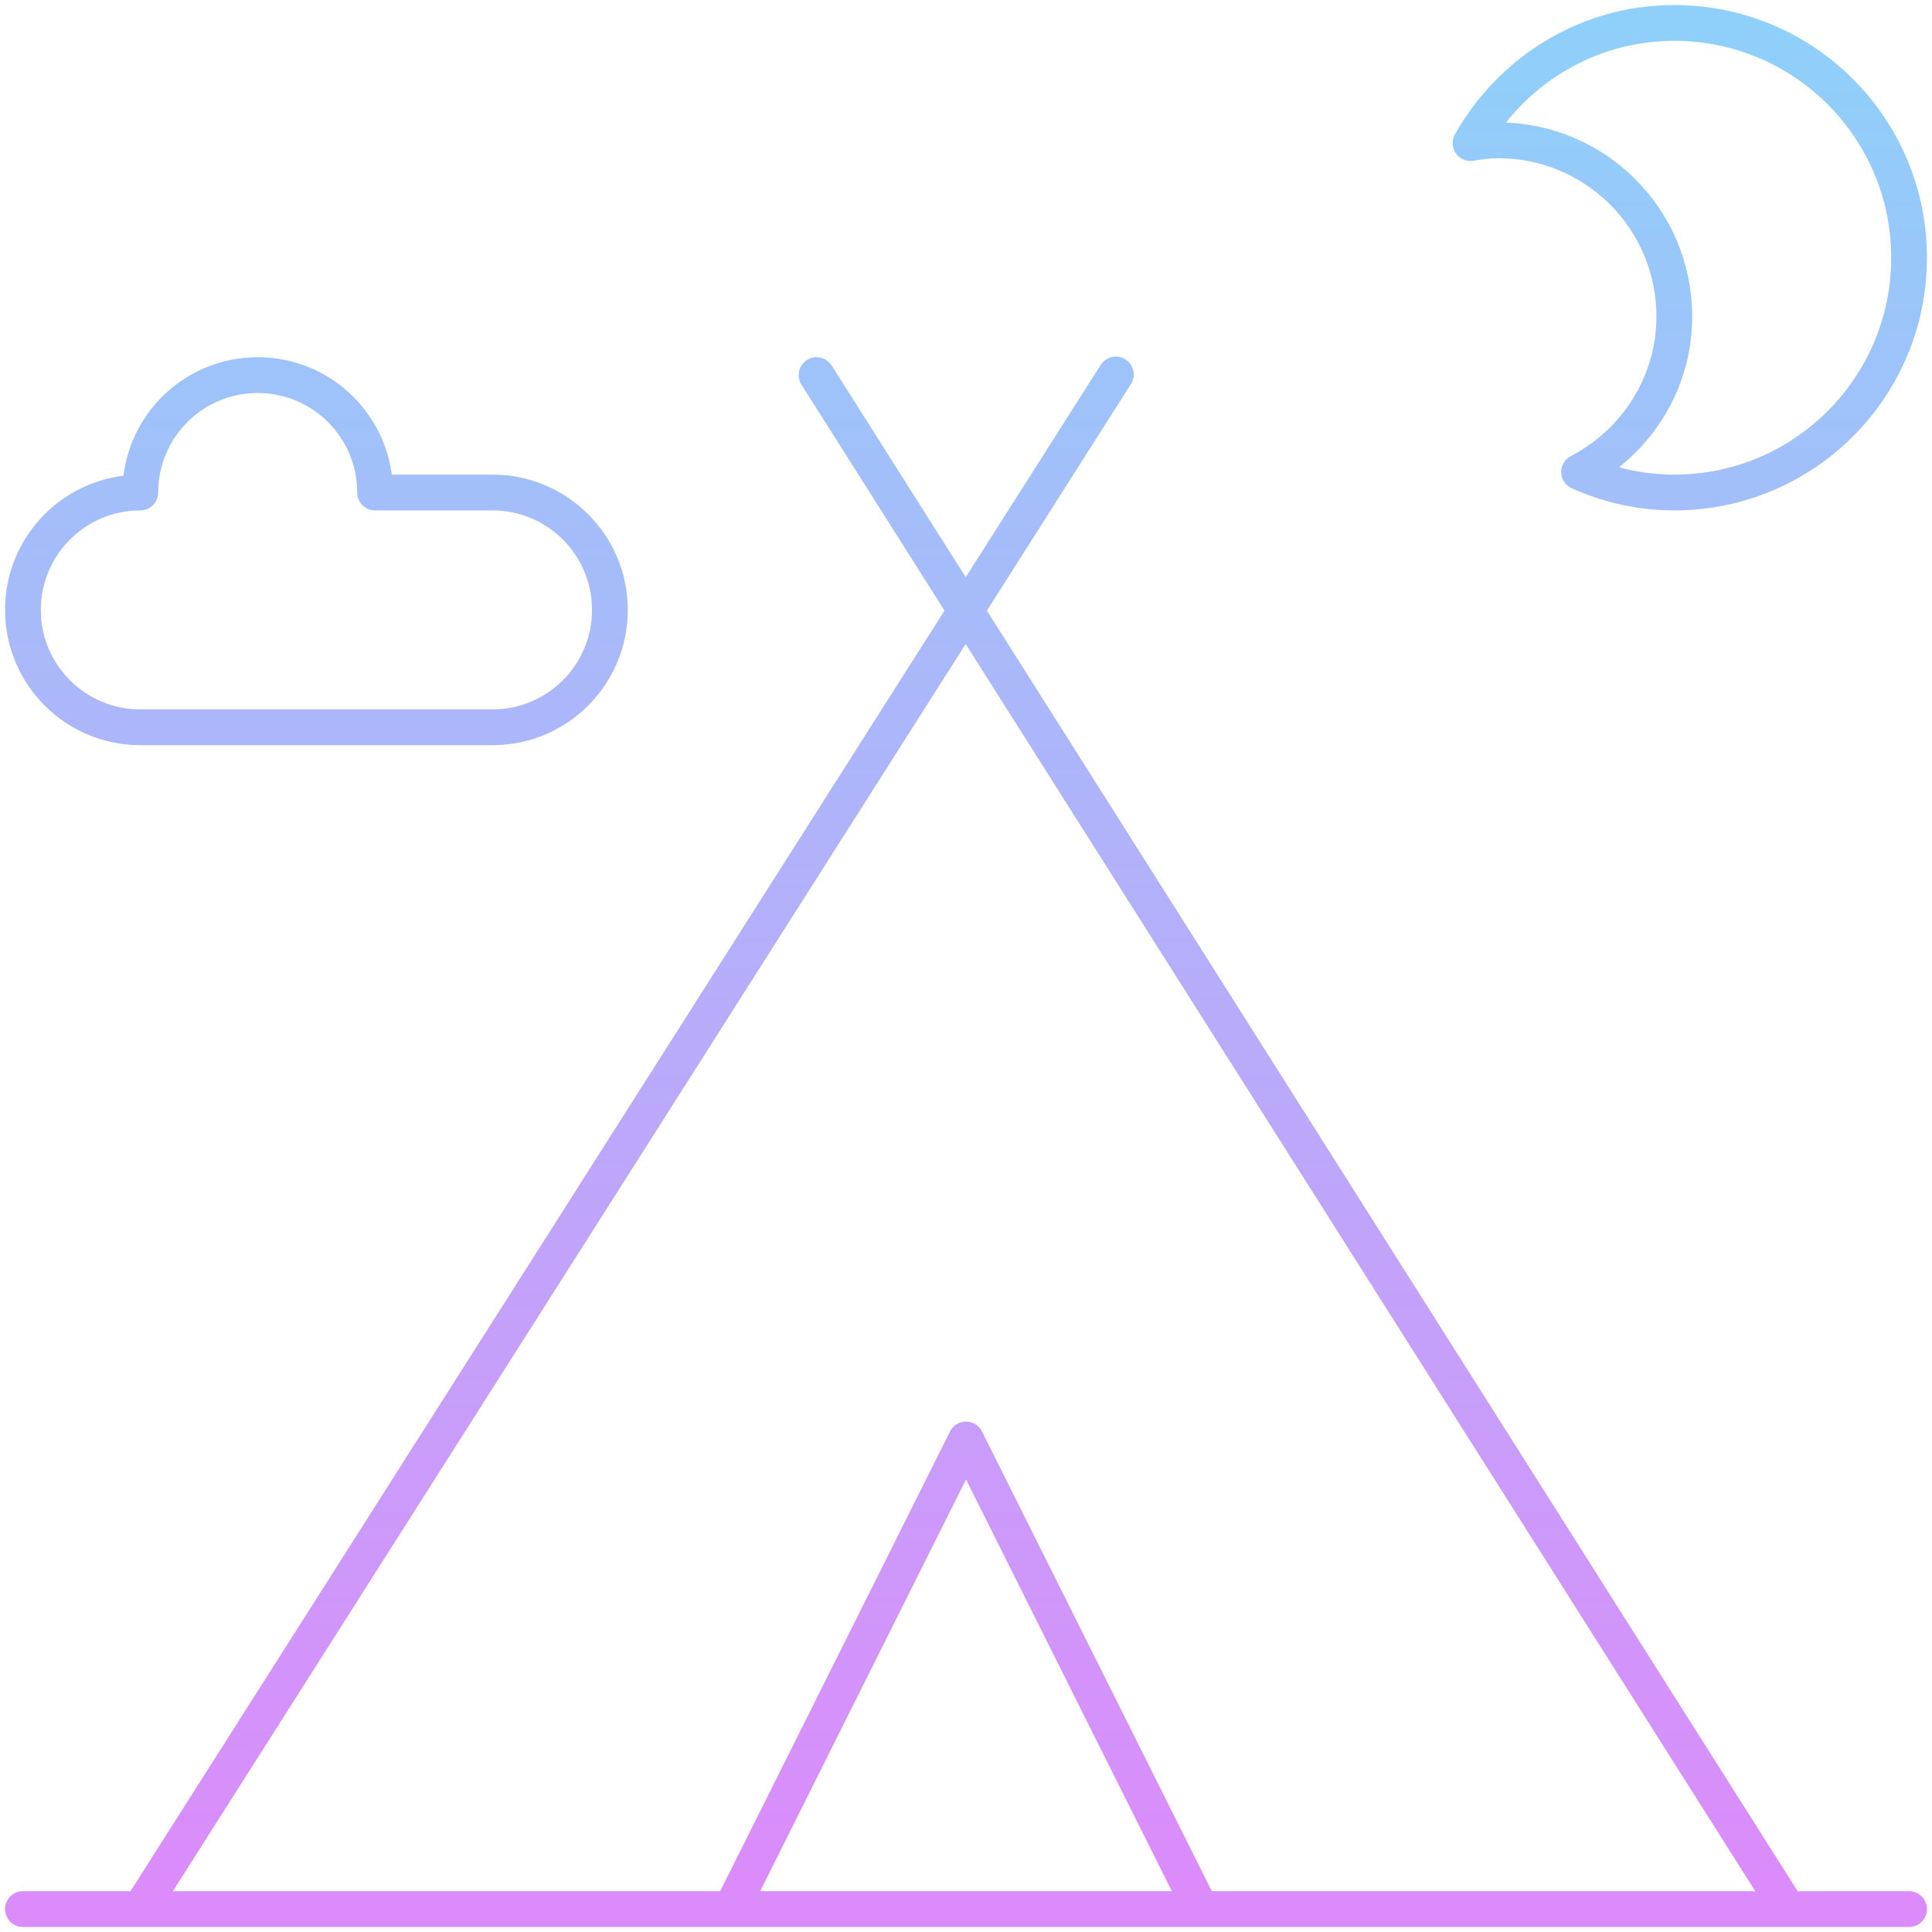 <svg width="54" height="54" viewBox="0 0 54 54" fill="none" xmlns="http://www.w3.org/2000/svg">
<path d="M31.187 10.467L3.922 53.359M22.824 10.484L49.969 53.359M0.641 53.359H53.359M20.438 53.359L27 40.234L33.562 53.359M46.797 0.641C44.342 0.641 42.228 2.004 41.102 4C41.356 3.959 41.61 3.922 41.875 3.922C44.593 3.922 46.797 6.125 46.797 8.844C46.797 10.742 45.71 12.371 44.136 13.192C44.95 13.555 45.847 13.766 46.797 13.766C50.421 13.766 53.359 10.828 53.359 7.203C53.359 3.579 50.421 0.641 46.797 0.641ZM13.766 13.766H10.484C10.484 11.953 9.015 10.484 7.203 10.484C5.391 10.484 3.922 11.953 3.922 13.766C2.11 13.766 0.641 15.235 0.641 17.047C0.641 18.859 2.11 20.328 3.922 20.328H13.766C15.578 20.328 17.047 18.859 17.047 17.047C17.047 15.235 15.578 13.766 13.766 13.766Z" stroke="url(#paint0_linear_379_7353)" stroke-miterlimit="10" stroke-linecap="round" stroke-linejoin="round"/>
<defs>
<linearGradient id="paint0_linear_379_7353" x1="27" y1="0.641" x2="27" y2="53.359" gradientUnits="userSpaceOnUse">
<stop stop-color="#8FD0FA"/>
<stop offset="1" stop-color="#DC8BFA"/>
</linearGradient>
</defs>
</svg>
